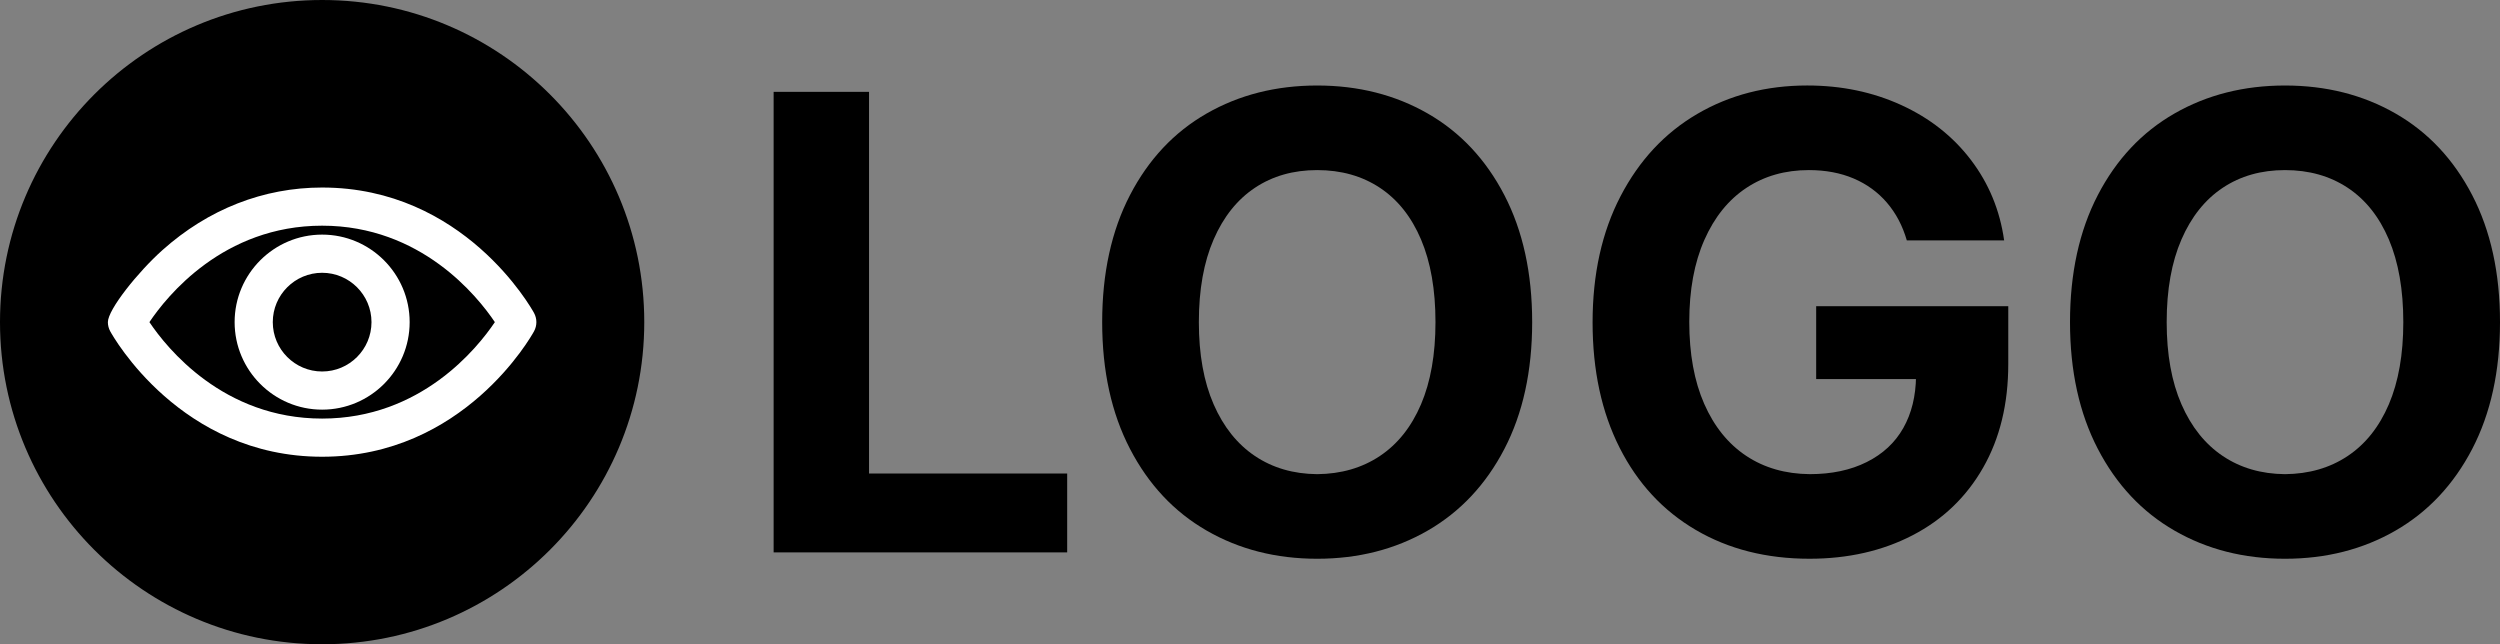 <?xml version="1.0" encoding="UTF-8"?>
<svg id="_레이어_1" data-name=" 레이어 1" xmlns="http://www.w3.org/2000/svg" version="1.1" viewBox="0 0 350 90.2">
  <rect x="0" y="0" width="350" height="90.2" fill="#808080" stroke="none"/>
  <defs>
    <style>
      .cls-1 {
        fill: #000;
      }

      .cls-1, .cls-2 {
        stroke-width: 0px;
      }

      .cls-2 {
        fill: #fff;
      }
    </style>
  </defs>
  <g>
    <path class="cls-1" d="M108.308,12.86h13.357v53.433h27.74v11.042h-41.097V12.86Z"/>
    <path class="cls-1" d="M210.608,62.864c-2.598,4.988-6.174,8.794-10.73,11.42-4.558,2.628-9.715,3.942-15.474,3.942s-10.916-1.314-15.472-3.942c-4.558-2.626-8.134-6.44-10.732-11.443-2.596-5-3.895-10.914-3.895-17.743s1.298-12.786,3.895-17.787c2.598-5.002,6.174-8.81,10.732-11.422,4.556-2.612,9.714-3.918,15.472-3.918s10.916,1.305,15.474,3.918c4.556,2.612,8.132,6.42,10.73,11.422,2.596,5.002,3.896,10.93,3.896,17.787s-1.3,12.779-3.896,17.766ZM198.942,33.52c-1.351-3.175-3.272-5.587-5.766-7.236-2.494-1.647-5.417-2.471-8.773-2.471-3.325,0-6.226.824-8.705,2.471-2.478,1.648-4.408,4.061-5.787,7.236-1.381,3.178-2.071,7.036-2.071,11.578,0,4.512.69,8.348,2.071,11.51,1.38,3.161,3.309,5.573,5.787,7.236,2.48,1.663,5.38,2.508,8.705,2.538,3.355-.03,6.279-.875,8.773-2.538,2.494-1.663,4.415-4.075,5.766-7.236,1.349-3.162,2.025-6.999,2.025-11.51,0-4.542-.676-8.399-2.025-11.578Z"/>
    <path class="cls-1" d="M264.172,28.378c-1.261-1.47-2.812-2.598-4.652-3.385-1.841-.785-3.934-1.18-6.279-1.18-3.325,0-6.242.831-8.75,2.494-2.51,1.663-4.468,4.089-5.877,7.28-1.411,3.192-2.115,7.013-2.115,11.466,0,4.482.697,8.311,2.092,11.487s3.355,5.603,5.877,7.28c2.524,1.678,5.492,2.531,8.905,2.561,3.058,0,5.715-.564,7.971-1.693,2.255-1.127,3.962-2.715,5.12-4.765,1.158-2.048,1.751-4.466,1.781-7.257l2.761.4h-16.742v-10.196h26.894v8.104c0,5.552-1.173,10.382-3.518,14.494s-5.633,7.266-9.862,9.462c-4.231,2.197-9.047,3.295-14.45,3.295-6.026,0-11.332-1.344-15.918-4.031s-8.141-6.523-10.663-11.51c-2.524-4.986-3.785-10.835-3.785-17.543,0-6.767,1.305-12.66,3.918-17.676,2.612-5.018,6.189-8.854,10.73-11.51s9.678-3.985,15.407-3.985c4.779,0,9.165.913,13.157,2.738s7.243,4.386,9.752,7.681c2.508,3.295,4.059,7.05,4.653,11.265h-13.626c-.594-2.048-1.521-3.806-2.784-5.276Z"/>
    <path class="cls-1" d="M346.104,62.864c-2.598,4.988-6.174,8.794-10.73,11.42-4.558,2.628-9.715,3.942-15.474,3.942s-10.916-1.314-15.472-3.942c-4.558-2.626-8.134-6.44-10.732-11.443-2.596-5-3.895-10.914-3.895-17.743s1.298-12.786,3.895-17.787c2.598-5.002,6.174-8.81,10.732-11.422,4.556-2.612,9.714-3.918,15.472-3.918s10.916,1.305,15.474,3.918c4.556,2.612,8.132,6.42,10.73,11.422,2.596,5.002,3.896,10.93,3.896,17.787s-1.3,12.779-3.896,17.766ZM334.438,33.52c-1.351-3.175-3.272-5.587-5.766-7.236-2.494-1.647-5.417-2.471-8.773-2.471-3.325,0-6.226.824-8.705,2.471-2.478,1.648-4.408,4.061-5.787,7.236-1.381,3.178-2.071,7.036-2.071,11.578,0,4.512.69,8.348,2.071,11.51,1.38,3.161,3.309,5.573,5.787,7.236,2.48,1.663,5.38,2.508,8.705,2.538,3.355-.03,6.279-.875,8.773-2.538s4.415-4.075,5.766-7.236c1.349-3.162,2.025-6.999,2.025-11.51,0-4.542-.676-8.399-2.025-11.578Z"/>
  </g>
  <g>
    <circle class="cls-1" cx="45.099" cy="45.099" r="45.099"/>
    <g>
      <path class="cls-2" d="M45.099,32.846c-6.756,0-12.252,5.496-12.252,12.252s5.496,12.252,12.252,12.252,12.252-5.496,12.252-12.252-5.496-12.252-12.252-12.252ZM45.099,52.009c-3.811,0-6.91-3.1-6.91-6.91s3.1-6.91,6.91-6.91,6.91,3.1,6.91,6.91-3.1,6.91-6.91,6.91Z"/>
      <path class="cls-2" d="M74.765,43.814c-.393-.717-9.86-17.56-29.667-17.56-8.212,0-15.944,3.031-22.361,8.766-3.436,3.071-7.634,8.325-7.634,10.079,0,.449.113.891.329,1.285.393.717,9.86,17.56,29.666,17.56s29.274-16.843,29.666-17.56c.439-.8.439-1.769,0-2.57ZM45.099,58.601c-13.844,0-21.749-9.882-24.181-13.504,2.433-3.622,10.338-13.502,24.18-13.502s21.754,9.887,24.182,13.503c-2.432,3.621-10.338,13.503-24.181,13.503Z"/>
    </g>
  </g>
</svg>